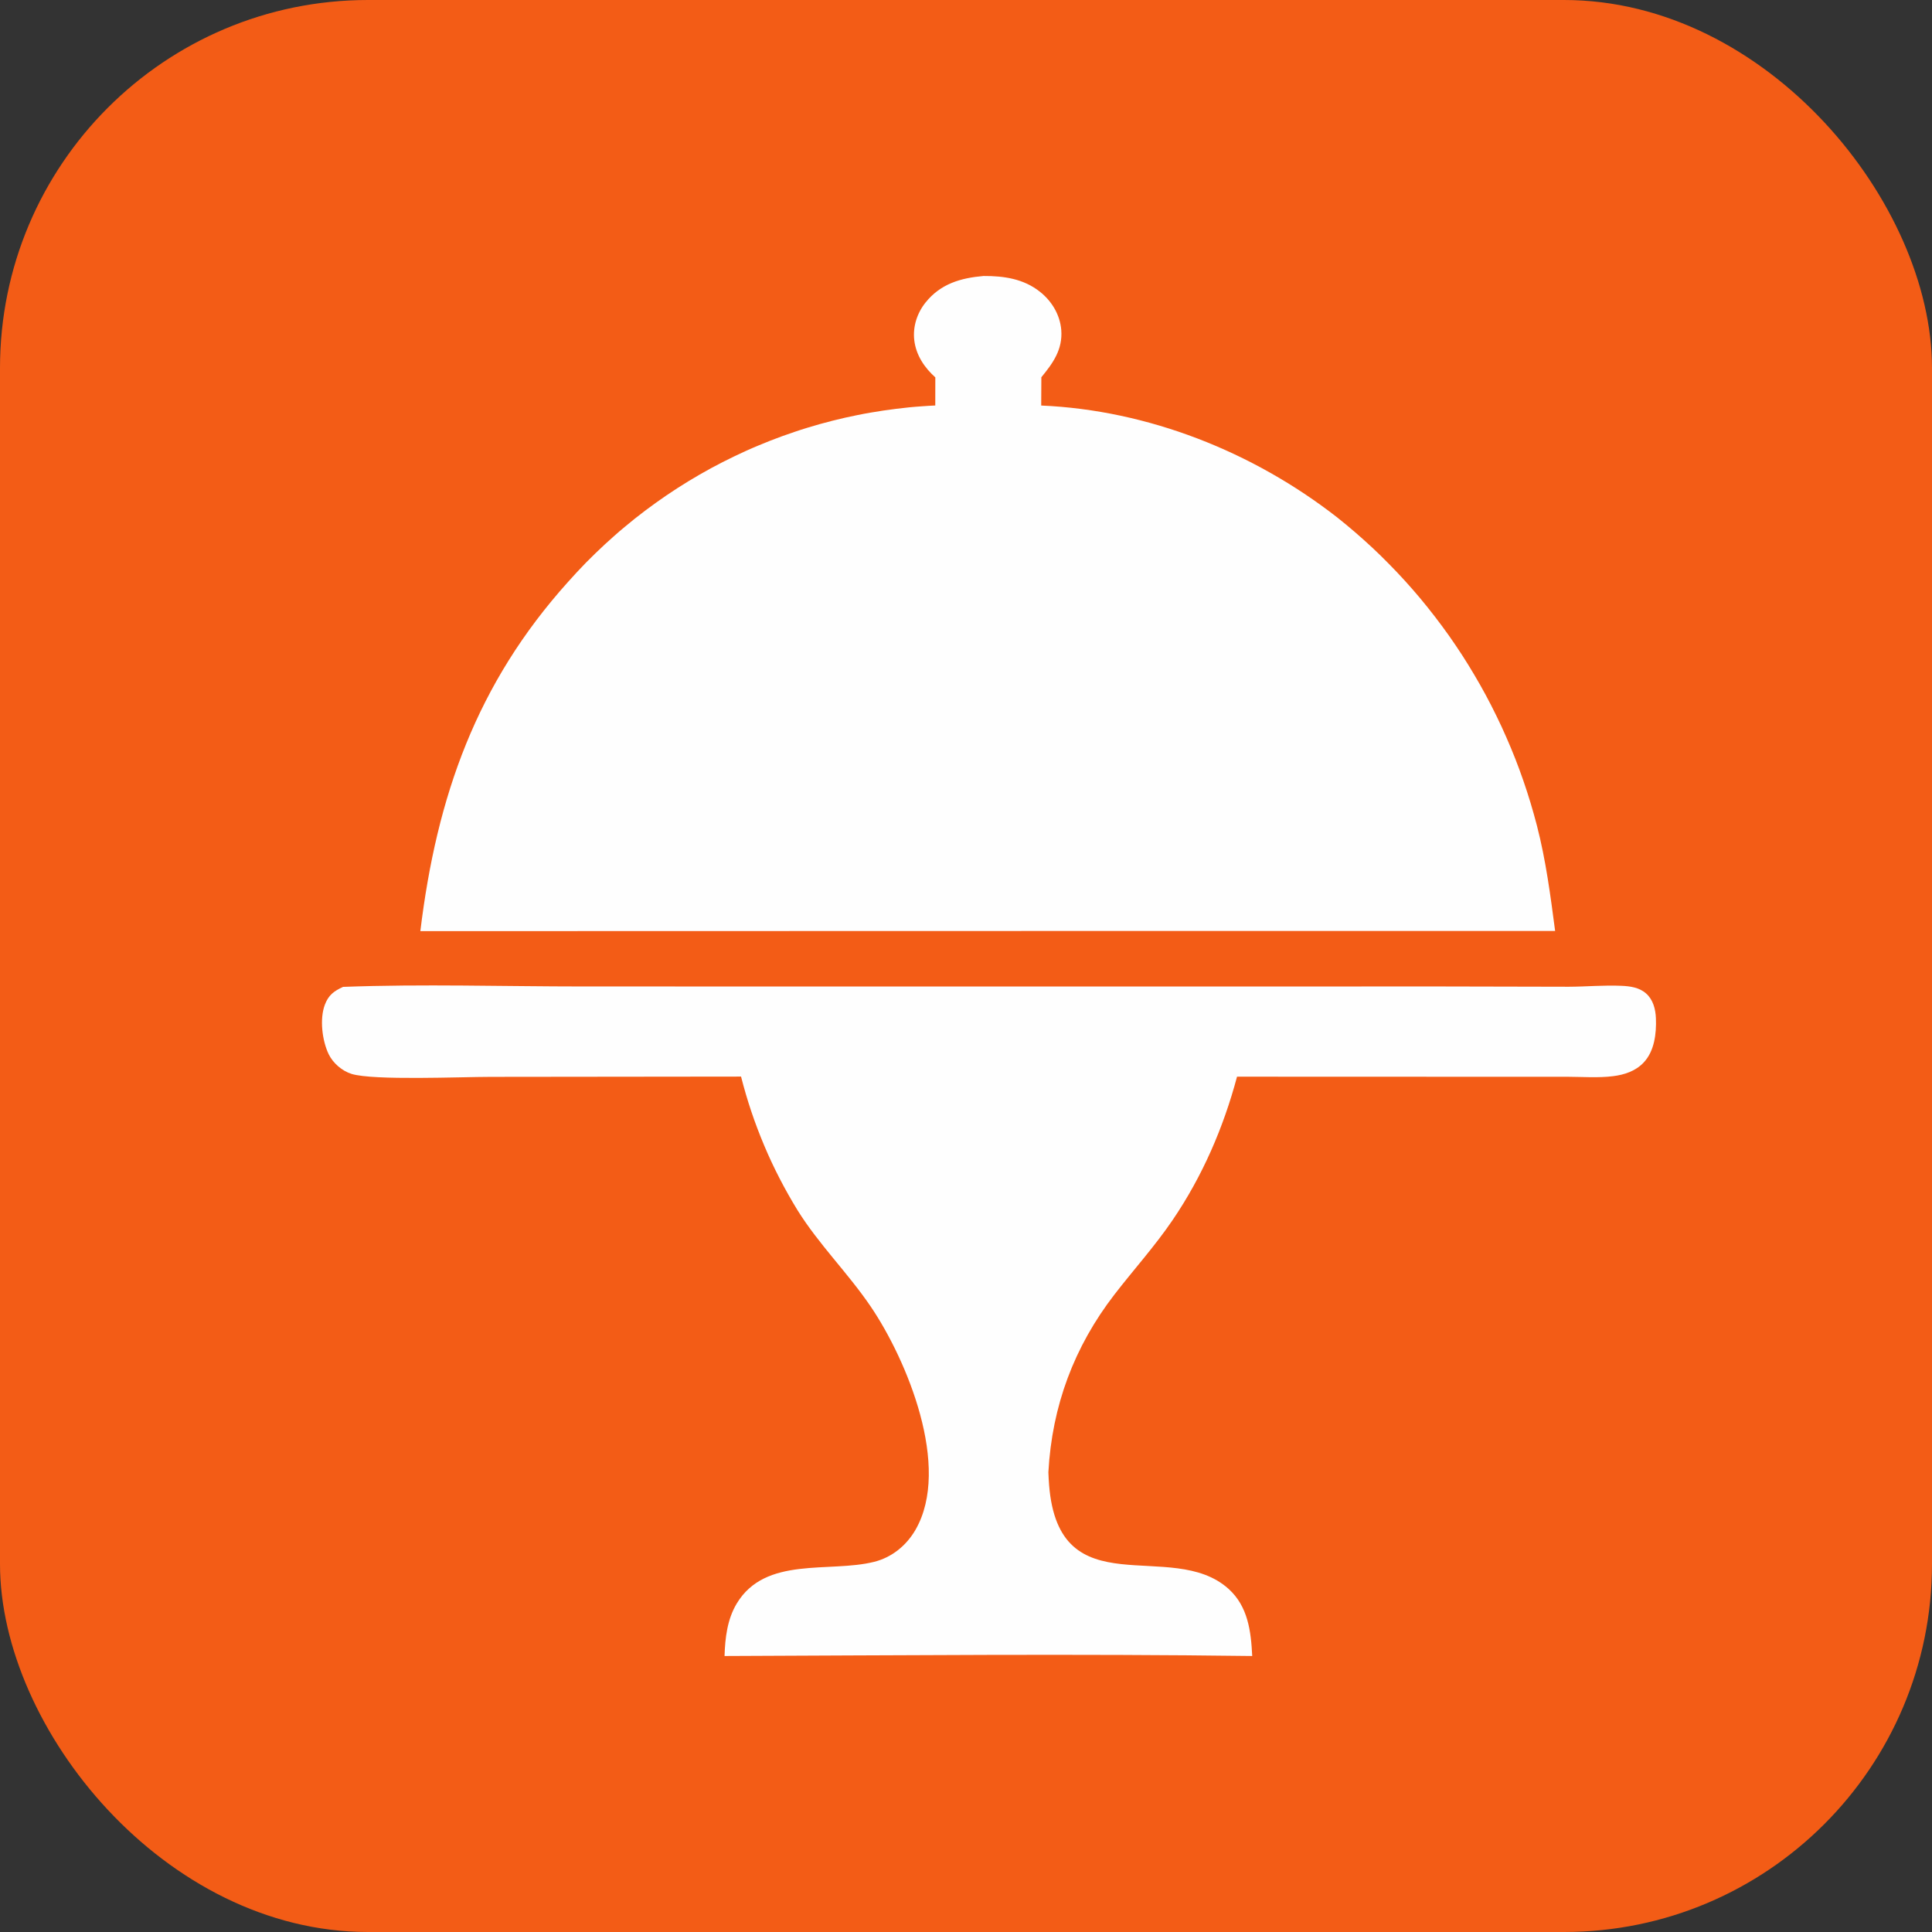 <svg width="42" height="42" viewBox="0 0 42 42" fill="none" xmlns="http://www.w3.org/2000/svg">
<rect x="0" y="0" width="42" height="42" fill="#333333" stroke="none"/>
<rect width="42" height="42" rx="8" fill="#F35C16"/>
<path d="M21.381 6C21.822 5.998 22.251 6.059 22.608 6.343C22.864 6.545 23.044 6.842 23.071 7.174C23.104 7.598 22.89 7.895 22.638 8.201L22.635 8.816C24.953 8.916 27.234 9.818 29.067 11.246C29.199 11.351 29.328 11.458 29.456 11.568C29.584 11.678 29.709 11.791 29.833 11.906C29.956 12.021 30.077 12.139 30.195 12.26C30.314 12.38 30.43 12.503 30.544 12.628C30.657 12.753 30.768 12.88 30.877 13.01C30.985 13.14 31.091 13.272 31.194 13.406C31.297 13.54 31.398 13.676 31.496 13.814C31.593 13.953 31.689 14.093 31.781 14.235C31.873 14.377 31.962 14.521 32.048 14.667C32.135 14.813 32.218 14.96 32.299 15.11C32.379 15.259 32.457 15.41 32.531 15.563C32.606 15.715 32.677 15.869 32.745 16.025C32.813 16.18 32.879 16.337 32.941 16.495C33.003 16.653 33.062 16.813 33.117 16.973C33.173 17.134 33.225 17.296 33.274 17.458C33.323 17.621 33.369 17.785 33.412 17.95C33.606 18.703 33.706 19.467 33.807 20.238L21.549 20.239L9.138 20.242C9.494 17.31 10.361 14.859 12.351 12.648C12.414 12.577 12.478 12.507 12.543 12.437C12.608 12.367 12.674 12.299 12.74 12.23C12.807 12.162 12.874 12.095 12.943 12.029C13.011 11.963 13.08 11.898 13.15 11.833C13.22 11.768 13.29 11.705 13.362 11.642C13.433 11.579 13.505 11.517 13.578 11.457C13.651 11.396 13.725 11.335 13.799 11.276C13.873 11.217 13.948 11.159 14.024 11.102C14.1 11.045 14.177 10.988 14.254 10.933C14.331 10.878 14.409 10.823 14.487 10.77C14.565 10.717 14.645 10.664 14.724 10.613C14.804 10.562 14.884 10.511 14.965 10.462C15.046 10.413 15.128 10.364 15.21 10.317C15.292 10.27 15.375 10.223 15.458 10.178C15.541 10.133 15.625 10.089 15.709 10.046C15.794 10.003 15.879 9.961 15.964 9.92C16.049 9.879 16.135 9.839 16.221 9.8C16.308 9.761 16.394 9.723 16.482 9.687C16.569 9.65 16.657 9.614 16.745 9.58C16.833 9.545 16.921 9.512 17.01 9.48C17.099 9.448 17.188 9.417 17.278 9.387C17.368 9.356 17.458 9.328 17.548 9.3C17.638 9.272 17.729 9.246 17.82 9.22C17.911 9.195 18.002 9.17 18.094 9.147C18.186 9.124 18.277 9.102 18.369 9.081C18.462 9.06 18.554 9.041 18.647 9.022C18.739 9.003 18.832 8.986 18.925 8.97C19.018 8.954 19.111 8.939 19.205 8.925C19.298 8.911 19.392 8.898 19.485 8.887C19.579 8.875 19.673 8.865 19.767 8.855C19.861 8.846 19.955 8.838 20.049 8.832C20.143 8.825 20.237 8.819 20.332 8.815L20.333 8.204C20.097 7.992 19.915 7.723 19.876 7.399C19.84 7.103 19.937 6.805 20.121 6.576C20.447 6.168 20.889 6.042 21.381 6Z" fill="#FEFEFE"/>
<path d="M7.458 21.454C9.192 21.389 10.947 21.445 12.683 21.445L22.644 21.446L31.339 21.445L34.101 21.451C34.482 21.45 34.872 21.413 35.252 21.431C35.438 21.439 35.635 21.466 35.782 21.595C35.937 21.73 35.99 21.936 35.998 22.137C36.011 22.467 35.967 22.849 35.732 23.098C35.556 23.285 35.315 23.364 35.068 23.395C34.743 23.436 34.402 23.409 34.075 23.408L32.555 23.408L26.892 23.406C26.595 24.519 26.139 25.57 25.493 26.521C25.106 27.091 24.647 27.598 24.227 28.142C23.349 29.281 22.87 30.563 22.791 32.004C22.794 32.095 22.799 32.186 22.806 32.277C23.016 34.977 25.468 33.422 26.708 34.541C27.13 34.922 27.196 35.462 27.222 36C23.402 35.95 19.572 35.986 15.751 36C15.763 35.608 15.81 35.203 16.015 34.861C16.639 33.821 18.03 34.197 19.003 33.953C19.387 33.857 19.704 33.6 19.903 33.255C20.686 31.892 19.712 29.559 18.93 28.405C18.435 27.675 17.804 27.058 17.335 26.305C17.198 26.081 17.068 25.852 16.948 25.618C16.827 25.384 16.715 25.145 16.613 24.902C16.511 24.66 16.417 24.413 16.333 24.163C16.249 23.913 16.175 23.66 16.11 23.404L10.673 23.41C10.02 23.41 8.124 23.493 7.643 23.346C7.438 23.282 7.241 23.114 7.146 22.919C7.004 22.625 6.945 22.152 7.062 21.842C7.142 21.63 7.261 21.545 7.458 21.454Z" fill="#FEFEFE"/>
</svg>
